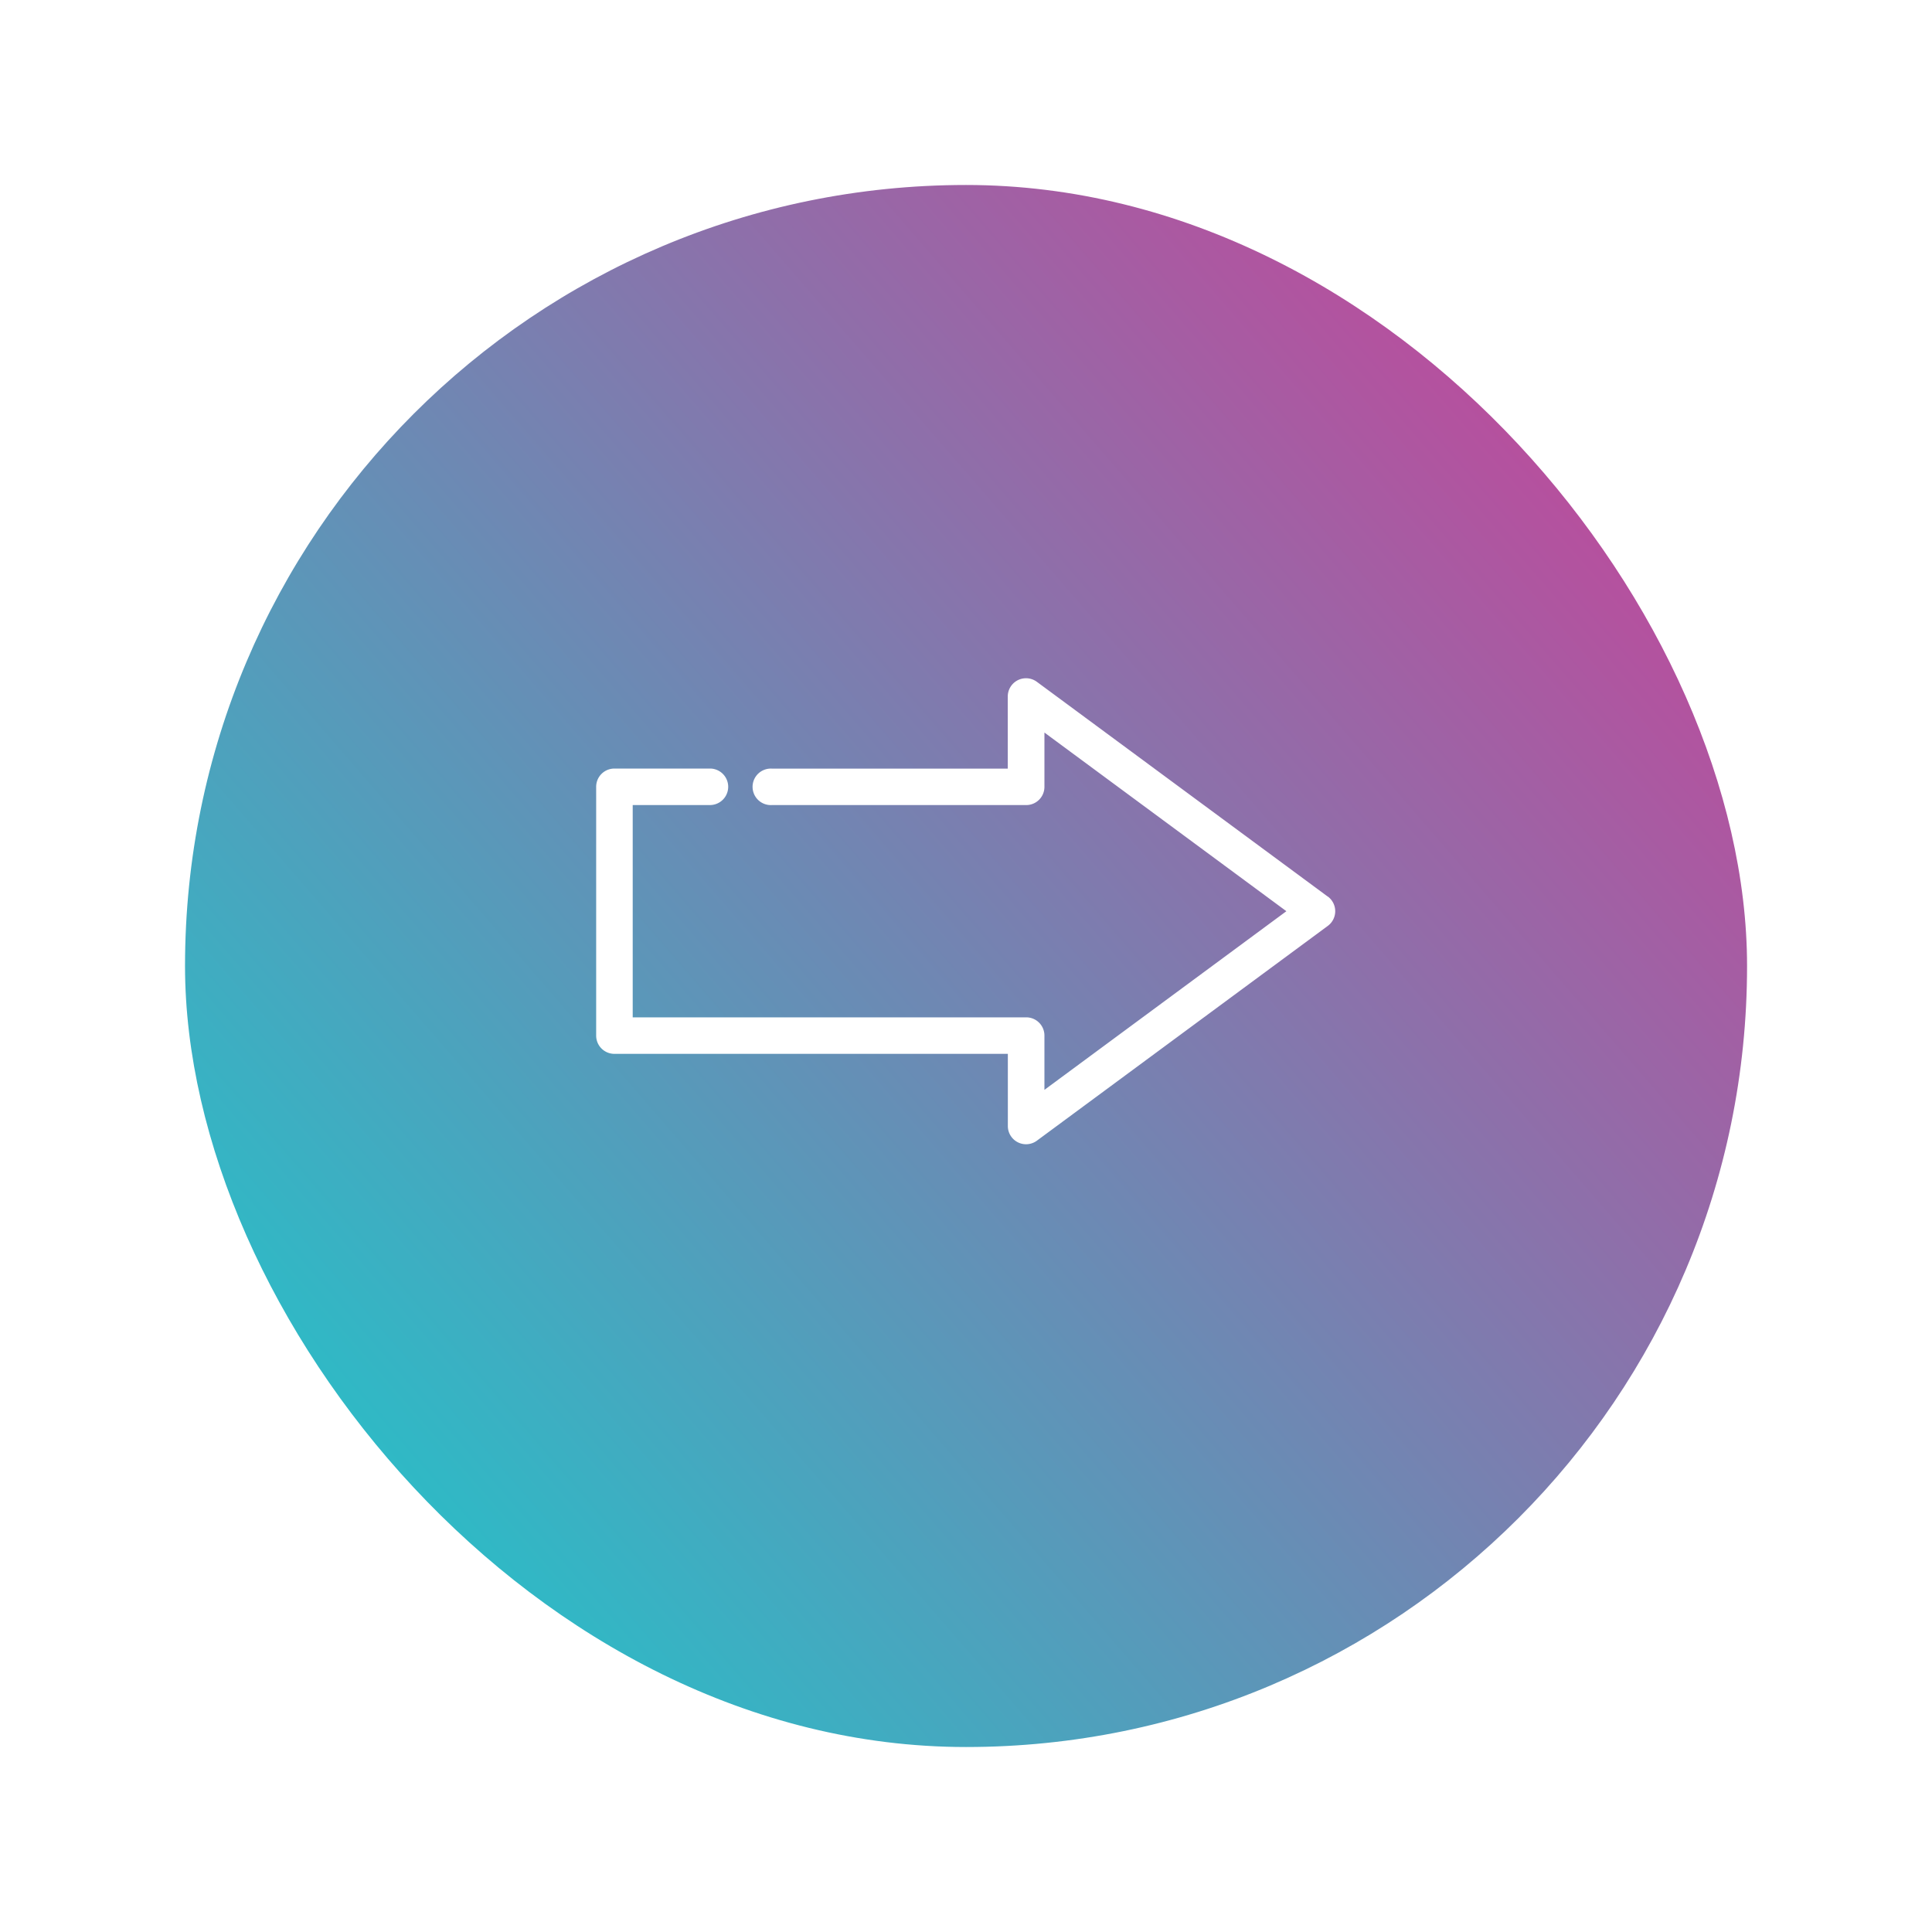 <svg xmlns="http://www.w3.org/2000/svg" width="47" height="47" viewBox="0 0 47 47"><defs><linearGradient id="b" x1=".896" x2=".16" y1=".217" y2=".855" gradientUnits="objectBoundingBox"><stop offset="0" stop-color="#b6509e"/><stop offset="1" stop-color="#2ebac6"/></linearGradient><filter id="a" width="47" height="47" x="0" y="0" filterUnits="userSpaceOnUse"><feOffset dy="1"/><feGaussianBlur result="blur" stdDeviation="1.5"/><feFlood flood-opacity=".161"/><feComposite in2="blur" operator="in"/><feComposite in="SourceGraphic"/></filter></defs><g filter="url(#a)" transform="translate(.001)"><rect width="38" height="38" fill="url(#b)" rx="19" transform="translate(4.5 3.5)"/></g><path fill="#fff" d="M32.3 21.811l-7.077-5.225a.444.444 0 00-.707.357v1.755h-5.743a.444.444 0 100 .887h6.191a.443.443 0 00.444-.444v-1.32l5.886 4.346-5.886 4.346v-1.32a.443.443 0 00-.444-.444h-9.572v-5.165h1.9a.444.444 0 000-.887h-2.346a.443.443 0 00-.443.444v6.052a.443.443 0 00.443.444h9.572v1.755a.443.443 0 00.707.357l7.077-5.225a.444.444 0 000-.714z"/></svg>